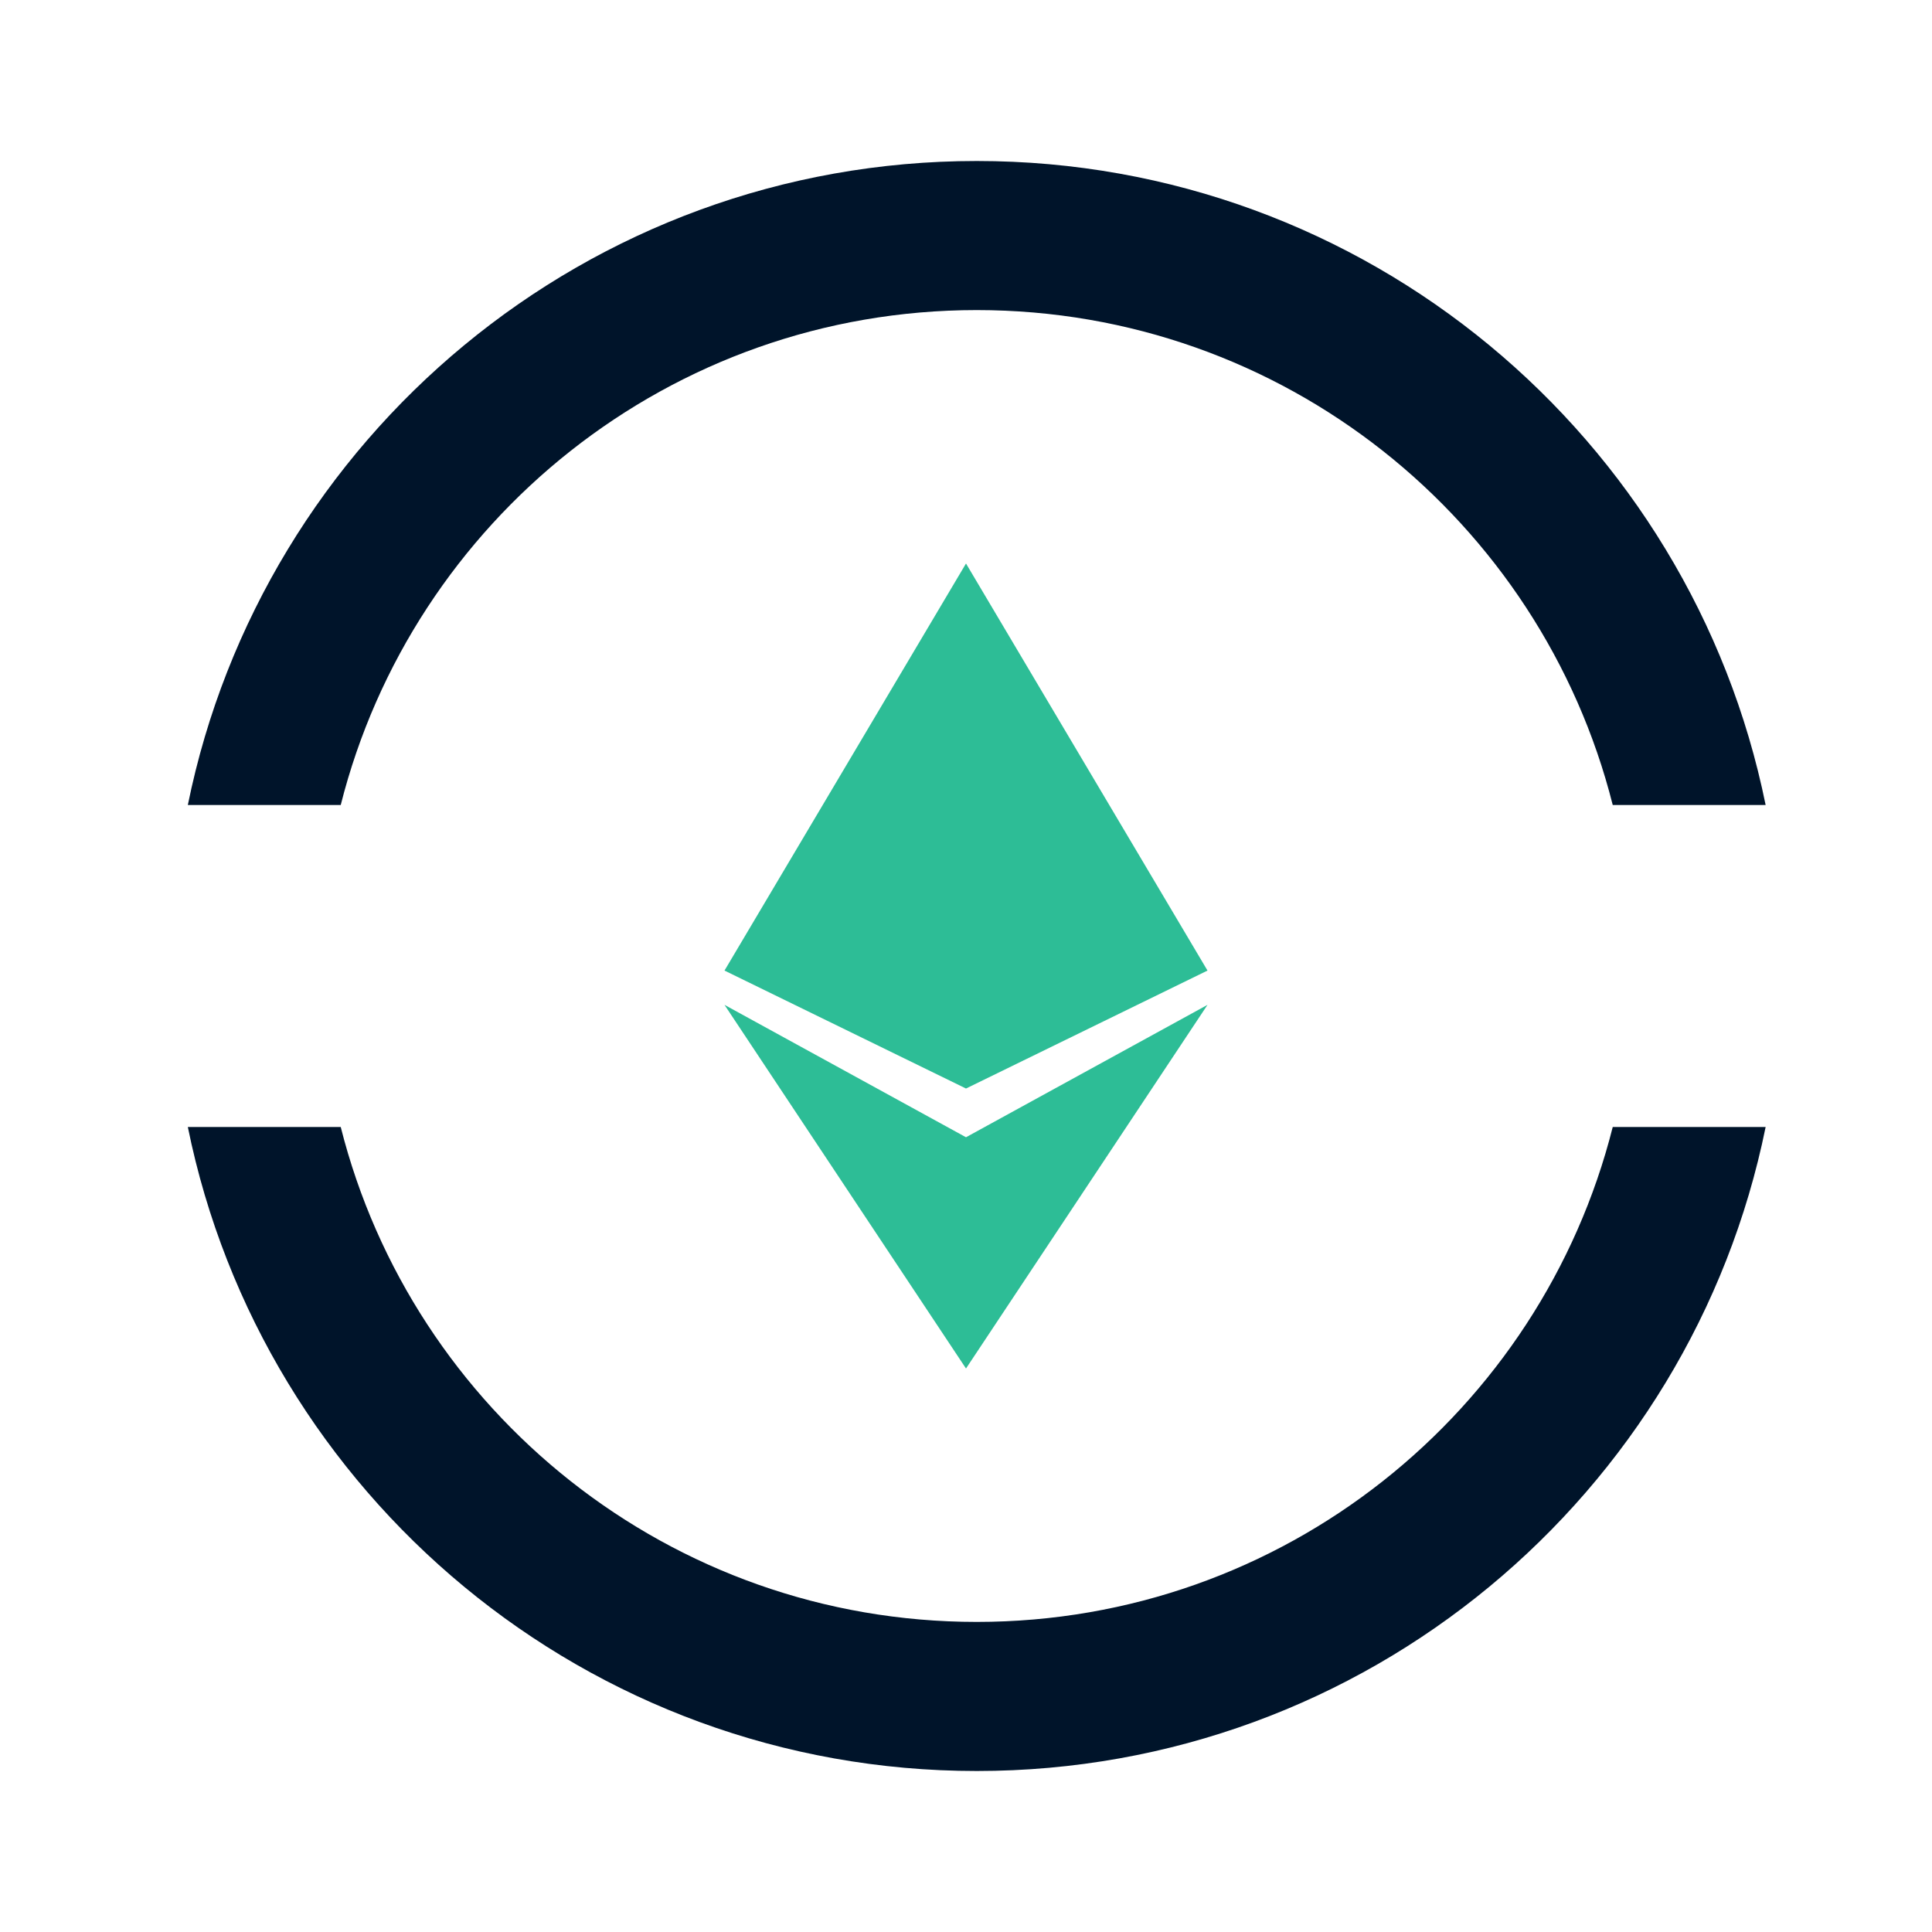 <svg width="36" height="36" viewBox="0 0 36 36" fill="none" xmlns="http://www.w3.org/2000/svg">
<path fillRule="evenodd" clip-rule="evenodd" d="M32.9 21C31.51 27.847 25.457 33 18.2 33C10.943 33 4.89 27.847 3.5 21H6.349C7.686 26.3 12.485 30.222 18.2 30.222C23.915 30.222 28.714 26.3 30.051 21H32.9ZM32.9 15C31.51 8.153 25.457 3 18.2 3C10.943 3 4.89 8.153 3.5 15H6.349C7.686 9.7 12.485 5.778 18.2 5.778C23.915 5.778 28.714 9.7 30.051 15H32.9Z" fill="#00142A"/>
<path d="M22.5 18.724L18 25.5L13.5 18.724L18 21.191L22.5 18.724ZM18 10.5L22.5 18.085L18 20.283L13.5 18.085L18 10.5Z" fill="#2DBD96"/>
</svg>
